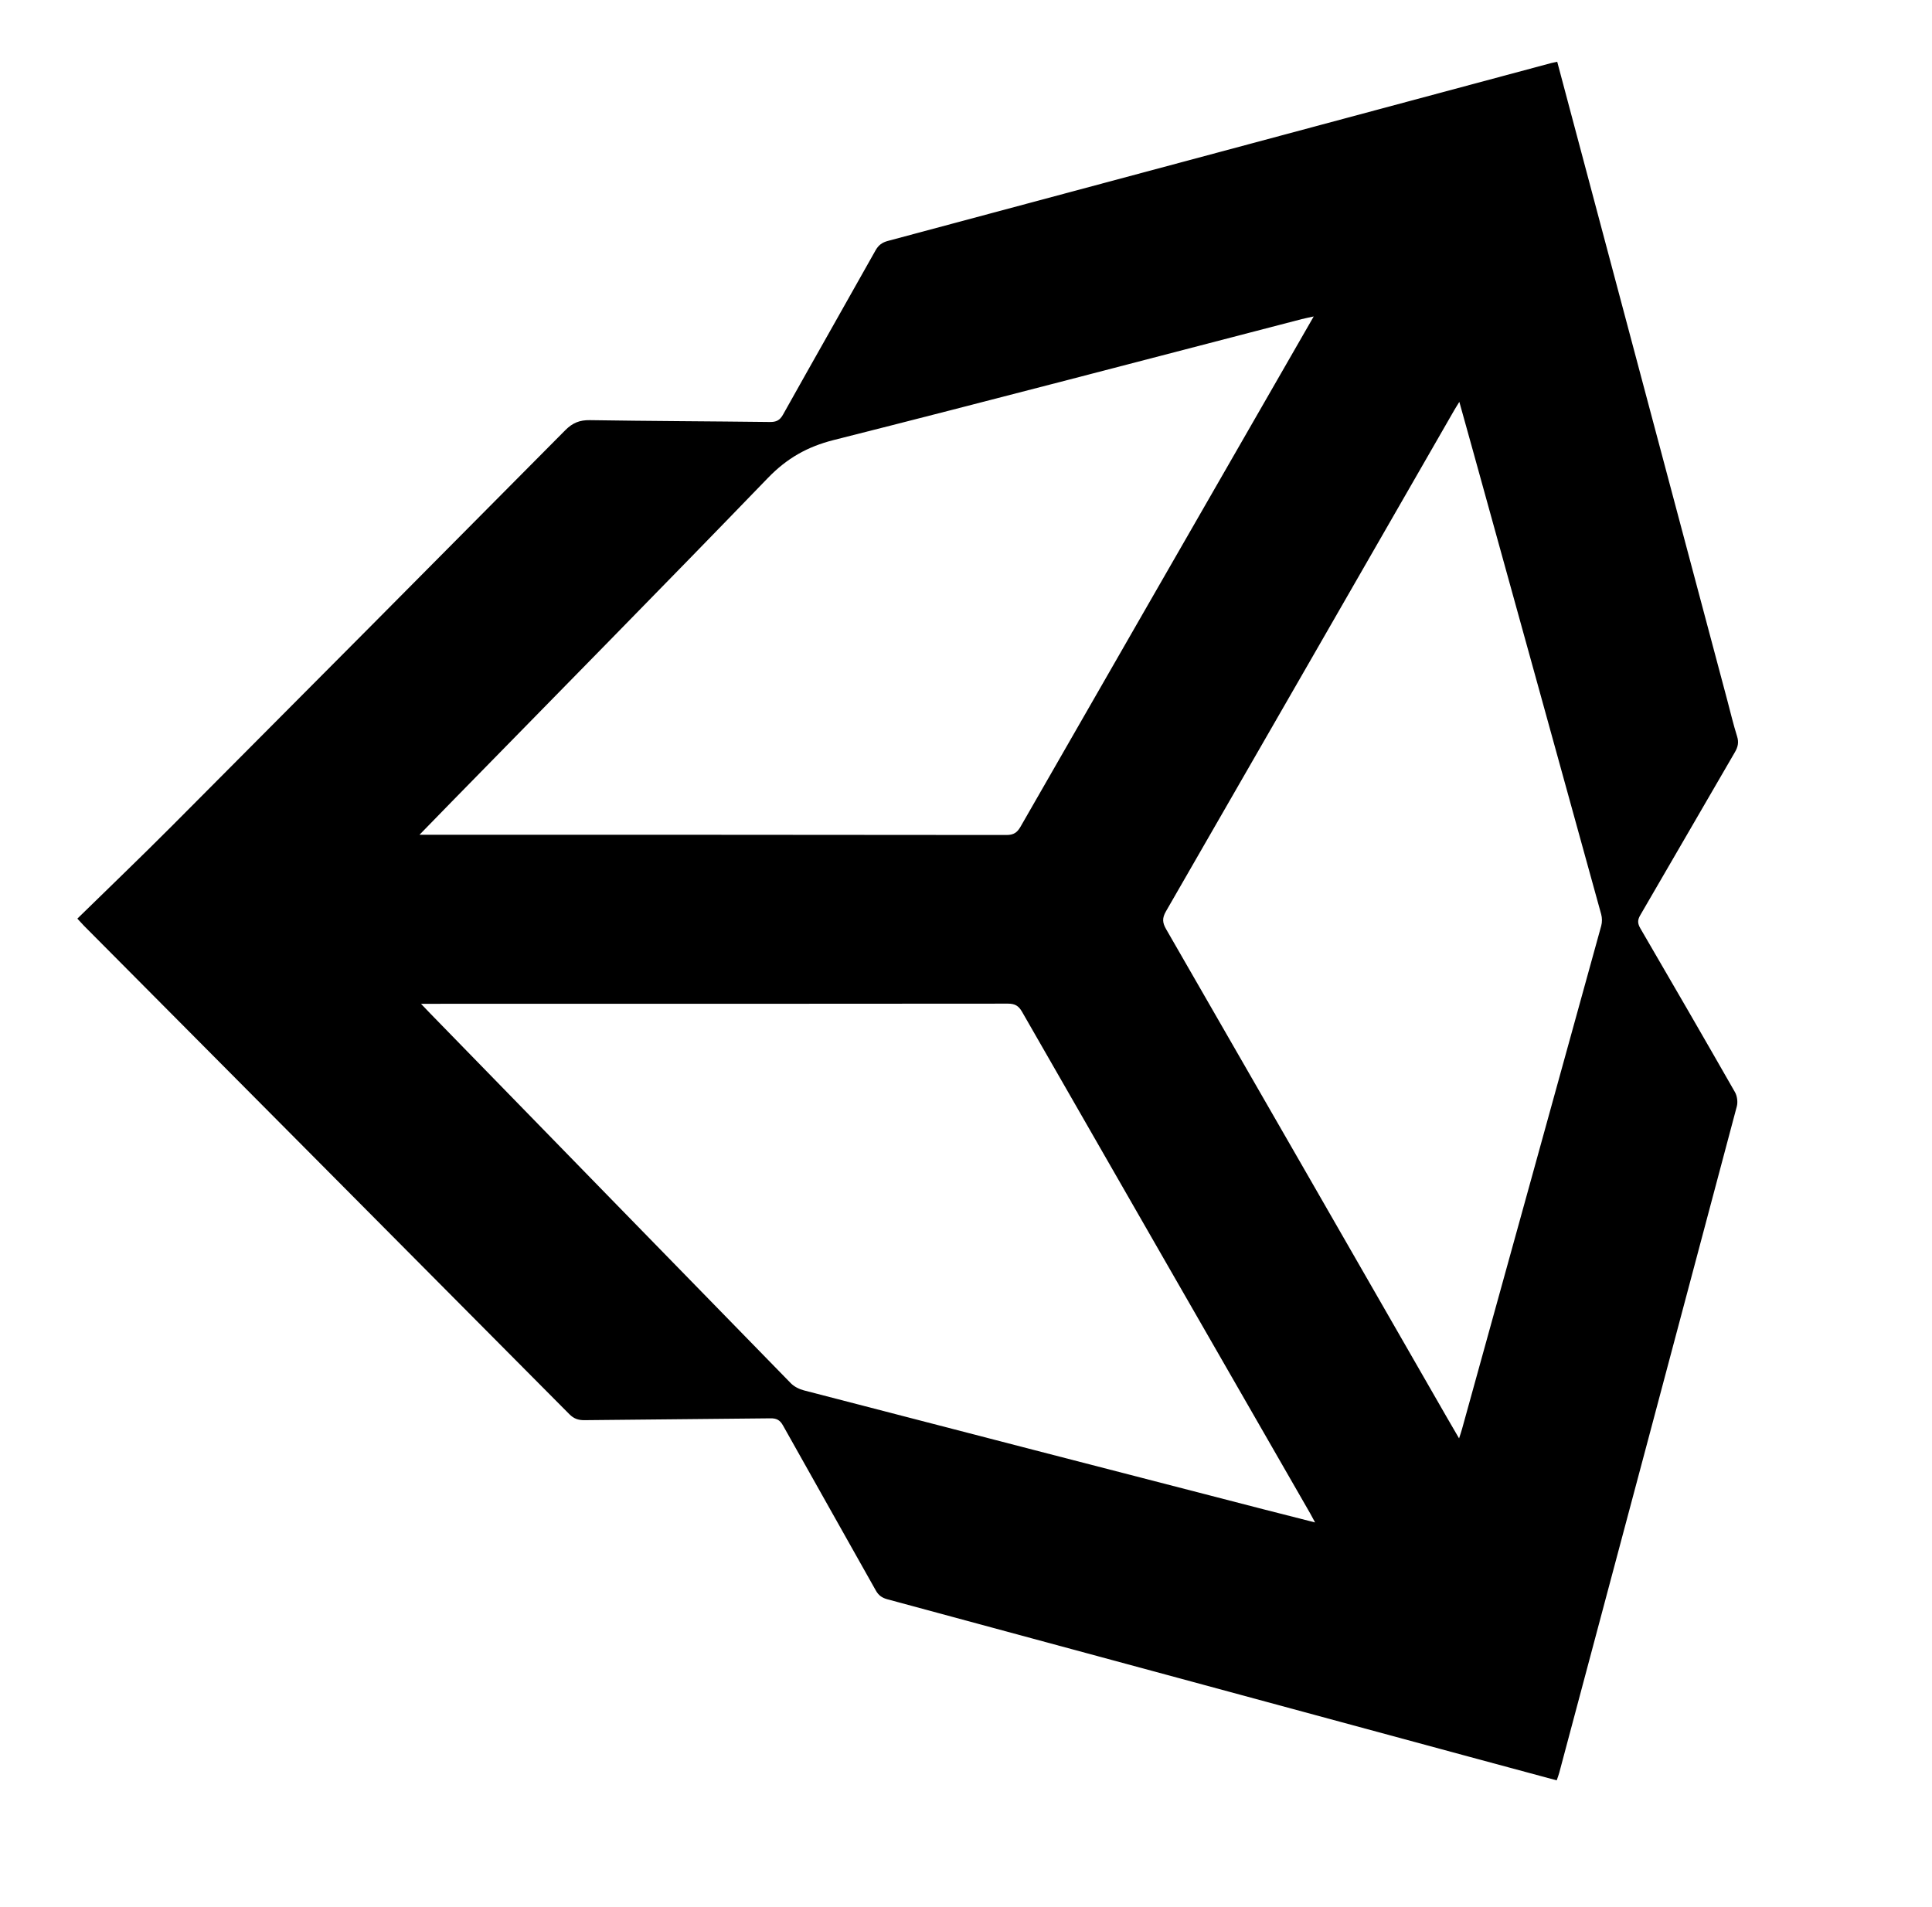 <?xml version="1.0" encoding="utf-8"?>
<!-- Generator: Adobe Illustrator 24.2.0, SVG Export Plug-In . SVG Version: 6.00 Build 0)  -->
<svg version="1.1" id="Layer_1" xmlns="http://www.w3.org/2000/svg" xmlns:xlink="http://www.w3.org/1999/xlink" x="0px" y="0px"
	 viewBox="0 0 367.91 363.16" style="enable-background:new 0 0 367.91 363.16;" xml:space="preserve">
<g>
	<path d="M14.73,174.96c6.01-5.88,12.05-11.67,17.94-17.58c25.02-25.12,50.02-50.26,74.97-75.44c1.39-1.4,2.73-1.95,4.69-1.92
		c11.42,0.18,22.84,0.21,34.25,0.35c1.24,0.02,1.93-0.31,2.55-1.44c5.83-10.43,11.75-20.82,17.6-31.25c0.56-0.99,1.25-1.5,2.33-1.79
		C211.2,34.61,253.32,23.3,295.44,12c0.31-0.08,0.63-0.14,1.1-0.24c1.07,4.04,2.14,8.03,3.2,12.02
		c9.74,36.56,19.47,73.12,29.21,109.68c0.6,2.26,1.14,4.55,1.84,6.78c0.37,1.16,0.16,2.05-0.44,3.06
		c-6.02,10.33-11.98,20.69-18,31.01c-0.55,0.94-0.51,1.58,0.02,2.5c6.05,10.38,12.06,20.77,18.02,31.2
		c0.42,0.74,0.57,1.89,0.35,2.71c-11.24,42.31-22.52,84.6-33.81,126.9c-0.12,0.46-0.3,0.91-0.49,1.46
		c-5.55-1.5-11.02-2.97-16.49-4.45c-36.99-10.02-73.98-20.04-110.98-30.04c-1.02-0.28-1.67-0.74-2.2-1.69
		c-5.87-10.48-11.8-20.92-17.66-31.4c-0.59-1.06-1.24-1.39-2.42-1.37c-11.8,0.14-23.6,0.21-35.4,0.35
		c-1.18,0.01-2.03-0.29-2.87-1.14c-30.79-31.01-61.6-62-92.41-93C15.67,175.99,15.35,175.62,14.73,174.96z M80.18,191.19
		c0.8,0.84,1.28,1.35,1.77,1.85c22.88,23.48,45.75,46.96,68.65,70.41c0.64,0.65,1.6,1.13,2.5,1.36
		c29.18,7.58,58.37,15.12,87.56,22.66c3.15,0.81,6.3,1.61,9.77,2.49c-0.42-0.77-0.66-1.24-0.92-1.7
		c-18.31-31.85-36.62-63.7-54.89-95.57c-0.66-1.15-1.37-1.54-2.68-1.54c-35.9,0.04-71.8,0.03-107.7,0.03
		C83.04,191.19,81.85,191.19,80.18,191.19z M277.85,273.95c0.25-0.78,0.43-1.29,0.57-1.81c8.84-31.94,17.69-63.87,26.5-95.81
		c0.19-0.69,0.18-1.52-0.01-2.21c-8.15-29.53-16.32-59.05-24.5-88.57c-0.81-2.91-1.62-5.81-2.51-9.01c-0.46,0.75-0.75,1.2-1.02,1.67
		c-18.28,31.8-36.54,63.6-54.86,95.38c-0.74,1.29-0.66,2.15,0.04,3.37c17.85,30.98,35.65,61.98,53.46,92.98
		C276.25,271.21,276.99,272.47,277.85,273.95z M250.17,60.27c-0.93,0.21-1.62,0.34-2.29,0.51c-29.7,7.71-59.38,15.52-89.13,23.03
		c-5.02,1.27-8.9,3.48-12.5,7.2c-19.96,20.67-40.13,41.13-60.22,61.67c-1.96,2.01-3.92,4.02-6.15,6.31c0.89,0,1.36,0,1.83,0
		c36.66,0,73.32-0.01,109.98,0.04c1.35,0,2.02-0.48,2.65-1.58c16.1-28.08,32.24-56.14,48.37-84.2
		C245.15,69,247.6,64.75,250.17,60.27z"/>
</g>
</svg>
